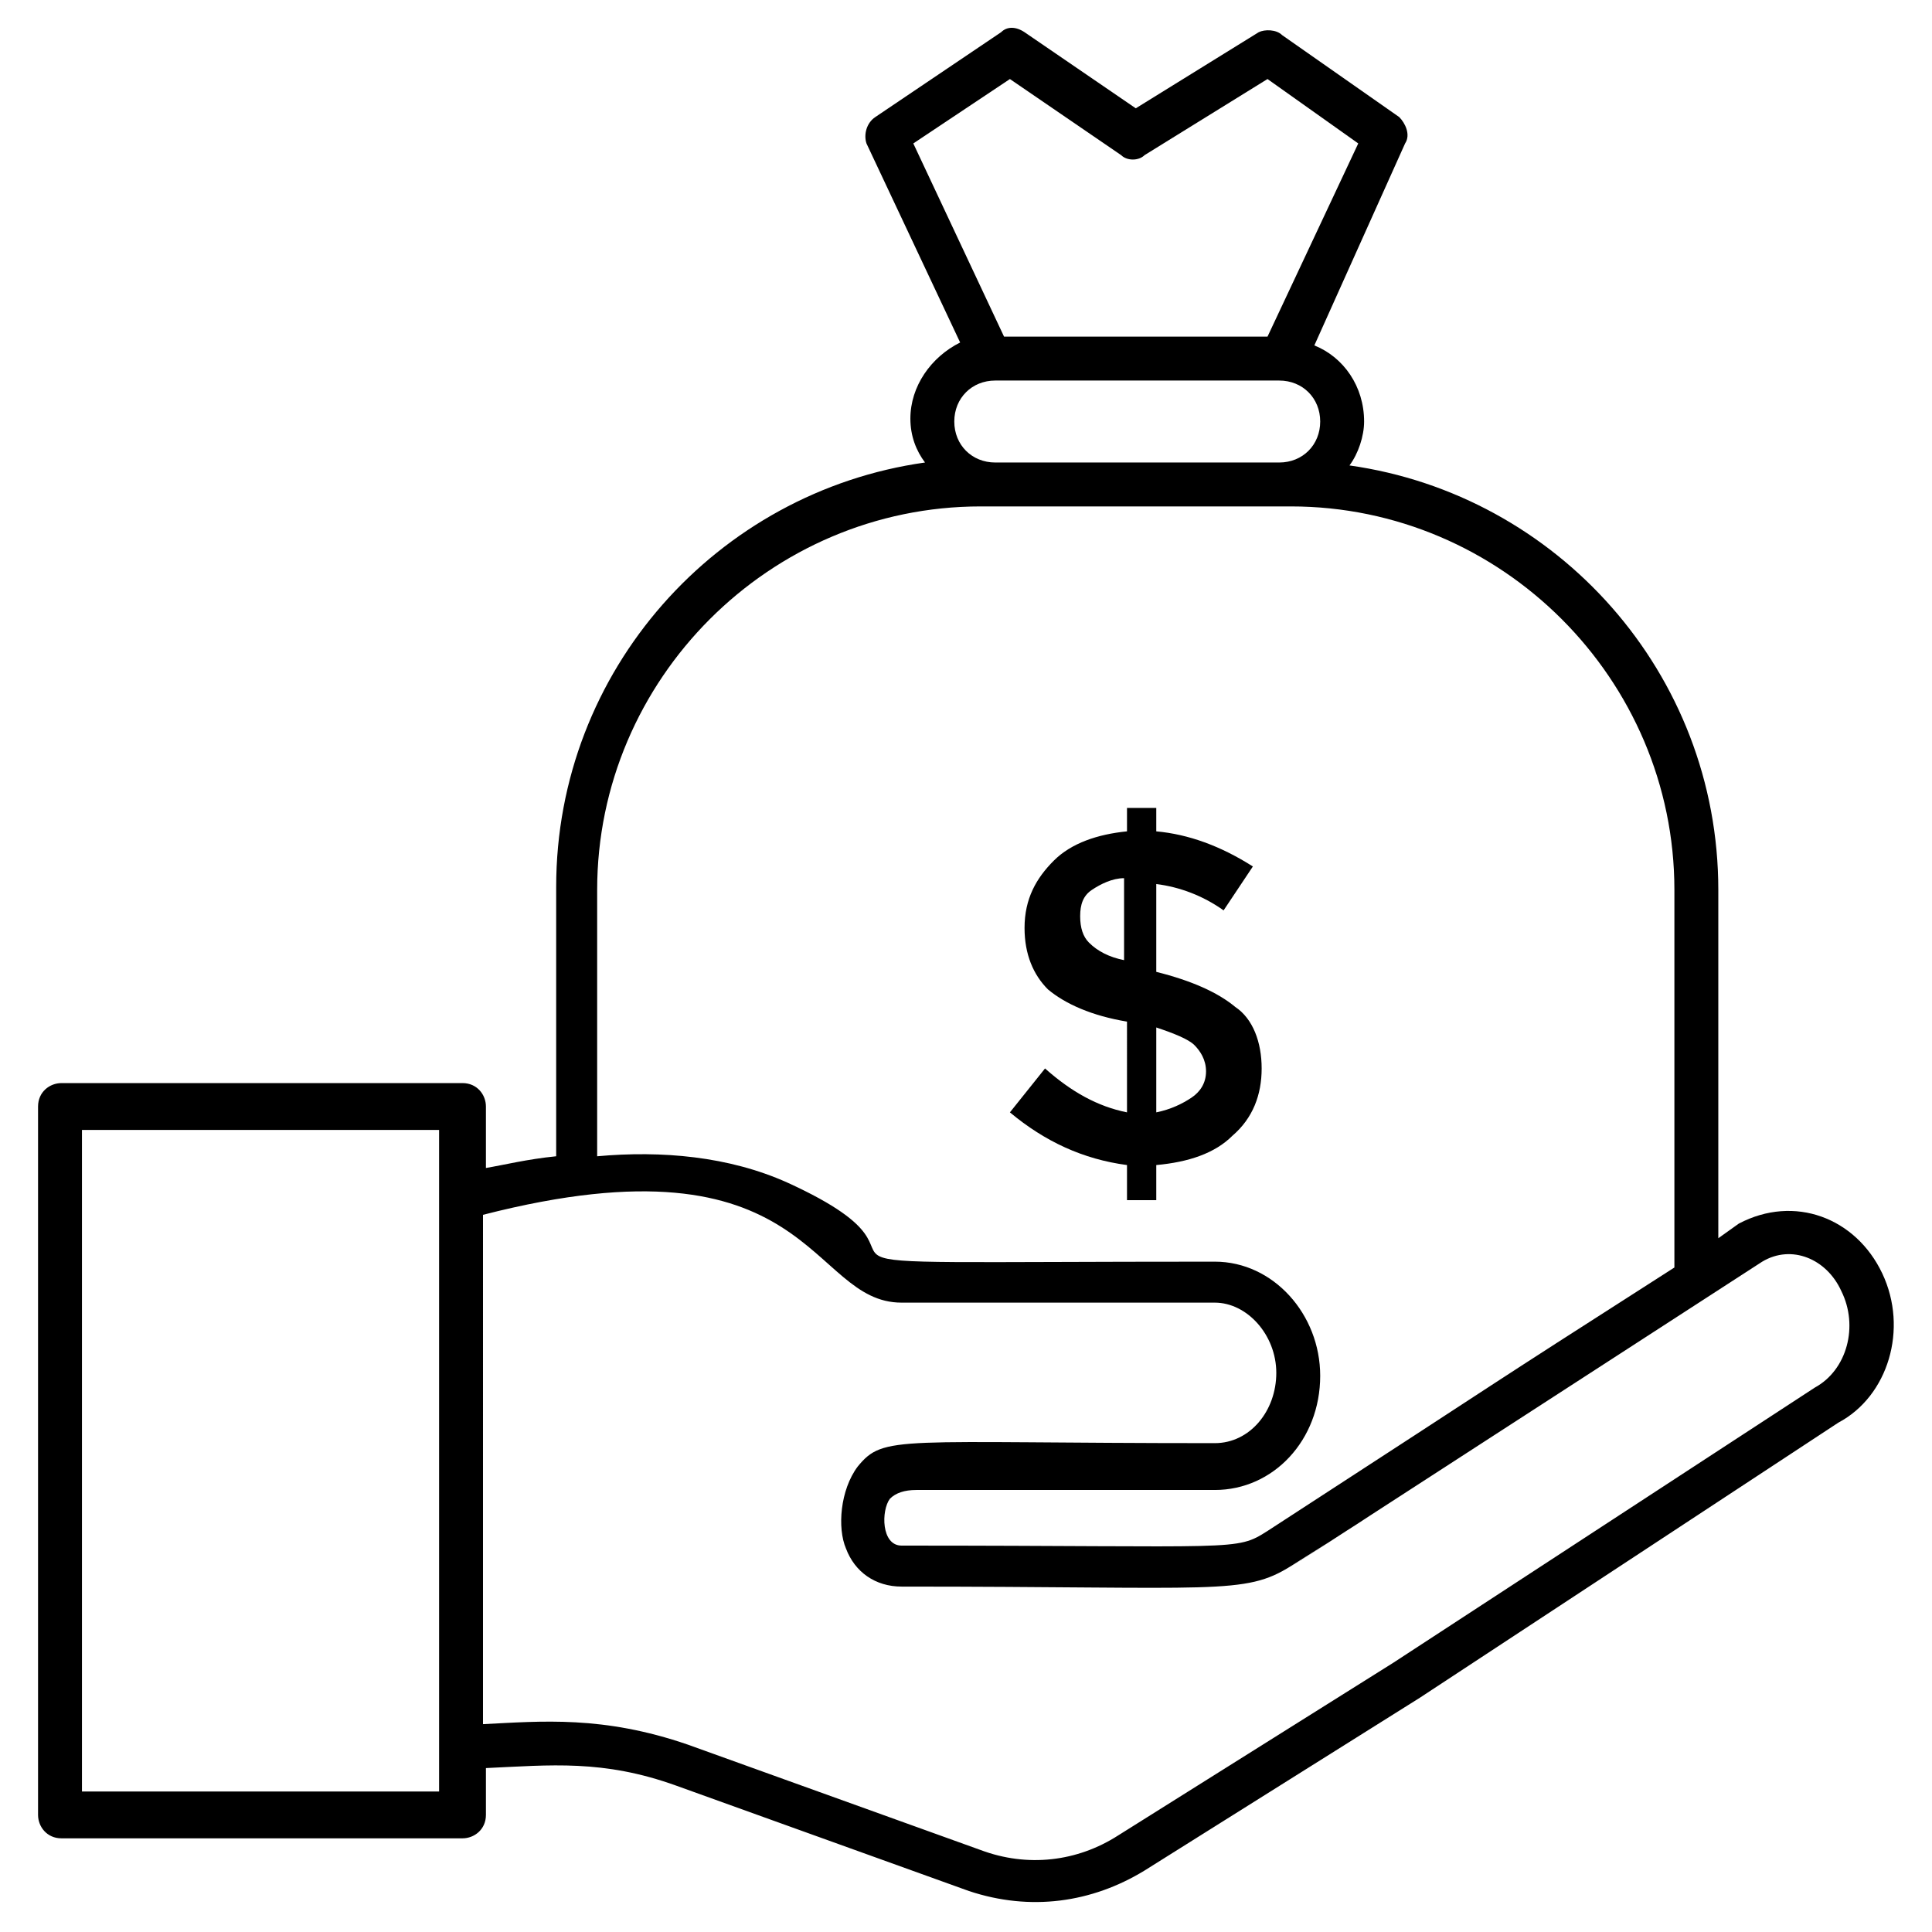 <svg xmlns="http://www.w3.org/2000/svg" viewBox="0 0 66 66" id="loan"><path d="M64.3 43.5c-.9-1.9-3-2.7-4.9-1.7l-.7.5V30.4c0-7.4-5.5-13.5-12.6-14.5.3-.4.5-1 .5-1.5 0-1.2-.7-2.2-1.7-2.6L48 4.9c.2-.3 0-.7-.2-.9l-4-2.8c-.2-.2-.6-.2-.8-.1l-4.2 2.6L35 1.1c-.3-.2-.6-.2-.8 0L29.9 4c-.3.2-.4.6-.3.9l3.2 6.8c-1 .5-1.7 1.5-1.7 2.6 0 .6.2 1.1.5 1.5-7.1 1-12.6 7.1-12.6 14.5v9.2c-1 .1-1.8.3-2.4.4v-2.1c0-.4-.3-.8-.8-.8H2.1c-.4 0-.8.3-.8.8V62c0 .4.3.8.8.8h13.7c.4 0 .8-.3.8-.8v-1.6c2.2-.1 4-.3 6.5.6l10 3.6c2.1.7 4.2.4 6-.7l9.4-5.9 14.3-9.4c1.7-.9 2.4-3.2 1.5-5.1zM15 61.2H2.8V38.6H15v22.6zM31.2 4.9l3.3-2.2 3.8 2.6c.2.2.6.2.8 0l4.2-2.6 3.1 2.2-3.1 6.6h-9l-3.1-6.6zM34 13h9.7c.8 0 1.4.6 1.4 1.4 0 .8-.6 1.4-1.4 1.4H34c-.8 0-1.4-.6-1.4-1.4 0-.8.6-1.4 1.4-1.4zM20.4 30.4c0-7.2 5.9-13.1 13.1-13.1h10.6c7.2 0 13.1 5.9 13.1 13.1v12.9c-7.5 4.8-4.5 2.9-13.9 9-1.1.7-.9.5-12.5.5-.7 0-.7-1.2-.4-1.6.2-.2.5-.3.9-.3h10.2c2 0 3.6-1.7 3.6-3.9 0-2.1-1.6-3.9-3.6-3.9-17.9 0-7.8.4-14.6-2.7-2-.9-4.3-1.1-6.5-.9v-9.1zm41.6 17-14.4 9.4-9.4 5.9c-1.4.9-3.1 1.1-4.7.5l-10-3.6c-2.9-1-5-.8-7-.7V41.5c11.3-2.9 11.1 3 14.3 3h10.7c1.1 0 2.1 1.1 2.1 2.4 0 1.3-.9 2.4-2.1 2.4-10.9 0-11.3-.3-12.2.8-.6.8-.7 2.1-.4 2.8.3.8 1 1.3 1.9 1.3 10.8 0 11.7.3 13.3-.7 1.9-1.2 3-1.9 3.4-2.2-1.8 1.2-11.4 7.4 12.7-8.2 1-.6 2.2-.1 2.7 1 .6 1.2.2 2.7-.9 3.3zm-14.3 3.7c.1 0 .1 0 0 0zm0 .1c-.1 0-.1 0 0 0-.1 0-.1 0 0 0z"></path><path d="M35.7 36.5 34.5 38c1.2 1 2.5 1.6 4 1.8V41h1v-1.2c1.1-.1 2-.4 2.6-1 .7-.6 1-1.4 1-2.3 0-.9-.3-1.7-.9-2.1-.6-.5-1.5-.9-2.7-1.2v-3c.8.1 1.6.4 2.3.9l1-1.5c-1.1-.7-2.2-1.1-3.3-1.2v-.8h-1v.8c-1 .1-1.9.4-2.5 1-.6.6-1 1.3-1 2.3 0 .9.3 1.6.8 2.1.6.5 1.5.9 2.7 1.1V38c-1-.2-1.9-.7-2.8-1.5zm3.8-1.4c.6.2 1.1.4 1.3.6.2.2.4.5.4.9s-.2.7-.5.9c-.3.2-.7.4-1.2.5v-2.9zm-2.3-2.9c-.2-.2-.3-.5-.3-.9s.1-.7.4-.9c.3-.2.7-.4 1.1-.4v2.8c-.5-.1-.9-.3-1.2-.6z"></path></svg>